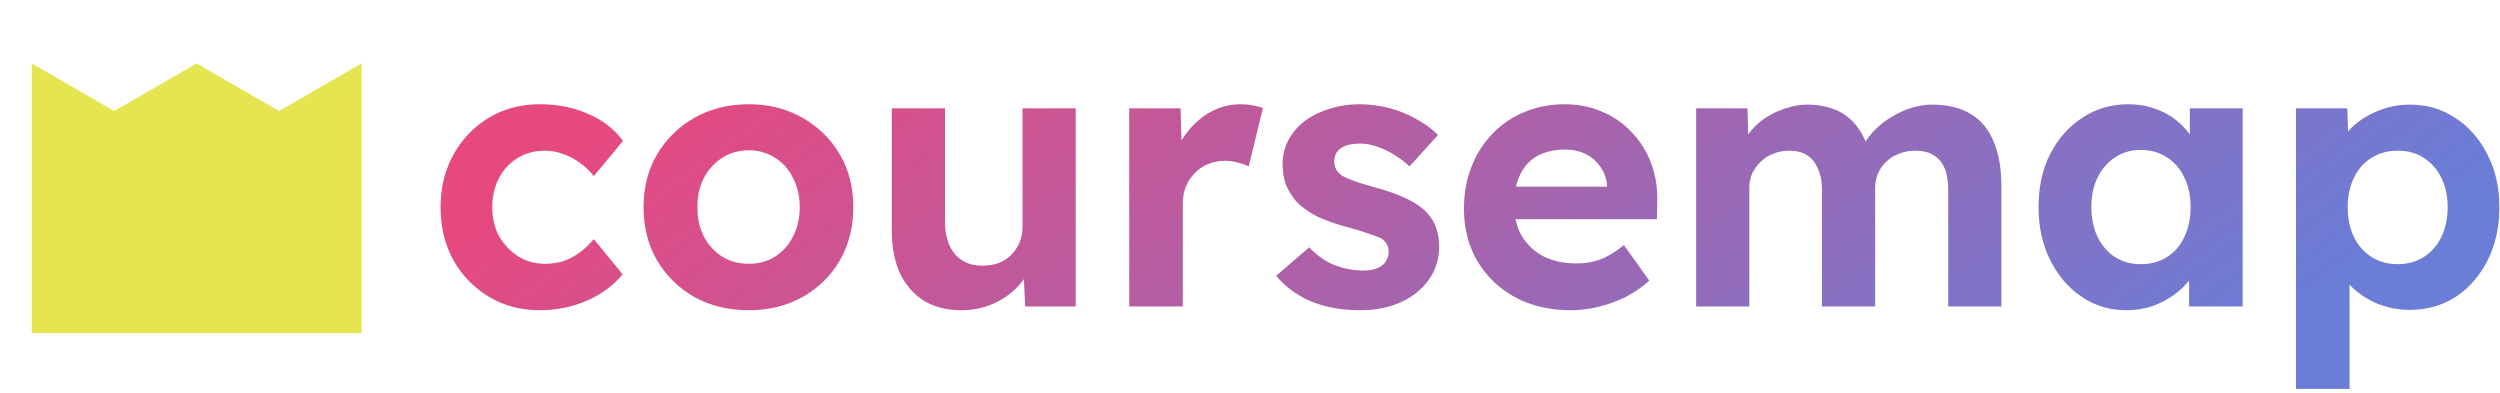 <svg width="267" height="42" viewBox="0 0 267 42" fill="none" xmlns="http://www.w3.org/2000/svg">
<path d="M3.387 35.565H38.613V6.774L29.806 11.855L21 6.774L12.194 11.855L3.387 6.774V35.565Z" fill="#E5E552"/>
<path d="M57.653 33.133C55.627 33.133 53.813 32.653 52.213 31.693C50.613 30.733 49.347 29.426 48.413 27.773C47.507 26.119 47.053 24.239 47.053 22.133C47.053 20.053 47.507 18.186 48.413 16.533C49.347 14.853 50.613 13.533 52.213 12.573C53.813 11.613 55.627 11.133 57.653 11.133C59.547 11.133 61.28 11.479 62.853 12.173C64.427 12.866 65.653 13.826 66.533 15.053L63.413 18.813C63.04 18.306 62.573 17.853 62.013 17.453C61.453 17.026 60.84 16.693 60.173 16.453C59.533 16.213 58.867 16.093 58.173 16.093C57.08 16.093 56.107 16.36 55.253 16.893C54.427 17.399 53.773 18.106 53.293 19.013C52.813 19.919 52.573 20.959 52.573 22.133C52.573 23.279 52.813 24.306 53.293 25.213C53.8 26.093 54.48 26.813 55.333 27.373C56.187 27.906 57.147 28.173 58.213 28.173C58.907 28.173 59.56 28.079 60.173 27.893C60.787 27.68 61.36 27.373 61.893 26.973C62.453 26.573 62.96 26.093 63.413 25.533L66.493 29.293C65.587 30.439 64.333 31.373 62.733 32.093C61.133 32.786 59.44 33.133 57.653 33.133ZM79.973 33.133C77.813 33.133 75.88 32.666 74.173 31.733C72.493 30.773 71.16 29.466 70.173 27.813C69.213 26.16 68.733 24.266 68.733 22.133C68.733 20 69.213 18.119 70.173 16.493C71.16 14.839 72.493 13.533 74.173 12.573C75.88 11.613 77.813 11.133 79.973 11.133C82.106 11.133 84.013 11.613 85.693 12.573C87.4 13.533 88.733 14.839 89.693 16.493C90.653 18.119 91.133 20 91.133 22.133C91.133 24.266 90.653 26.16 89.693 27.813C88.733 29.466 87.4 30.773 85.693 31.733C84.013 32.666 82.106 33.133 79.973 33.133ZM79.973 28.173C81.013 28.173 81.946 27.919 82.773 27.413C83.6 26.88 84.24 26.16 84.693 25.253C85.173 24.32 85.413 23.279 85.413 22.133C85.413 20.959 85.173 19.919 84.693 19.013C84.24 18.079 83.6 17.36 82.773 16.853C81.946 16.32 81.013 16.053 79.973 16.053C78.906 16.053 77.96 16.32 77.133 16.853C76.306 17.386 75.653 18.106 75.173 19.013C74.693 19.919 74.466 20.959 74.493 22.133C74.466 23.279 74.693 24.32 75.173 25.253C75.653 26.16 76.306 26.88 77.133 27.413C77.96 27.919 78.906 28.173 79.973 28.173ZM102.686 33.133C101.14 33.133 99.806 32.8 98.686 32.133C97.593 31.439 96.74 30.466 96.126 29.213C95.54 27.933 95.246 26.399 95.246 24.613V11.573H100.926V23.693C100.926 24.653 101.086 25.493 101.406 26.213C101.726 26.906 102.18 27.439 102.766 27.813C103.353 28.186 104.073 28.373 104.926 28.373C105.54 28.373 106.113 28.279 106.646 28.093C107.18 27.88 107.633 27.586 108.006 27.213C108.38 26.84 108.673 26.399 108.886 25.893C109.1 25.386 109.206 24.84 109.206 24.253V11.573H114.886V32.733H109.486L109.286 28.373L110.326 27.893C110.006 28.88 109.473 29.773 108.726 30.573C107.98 31.373 107.086 32 106.046 32.453C105.006 32.906 103.886 33.133 102.686 33.133ZM120.602 32.733V11.573H126.082L126.282 18.373L125.322 16.973C125.642 15.88 126.162 14.893 126.882 14.013C127.602 13.106 128.442 12.399 129.402 11.893C130.388 11.386 131.415 11.133 132.482 11.133C132.935 11.133 133.375 11.173 133.802 11.253C134.228 11.333 134.588 11.426 134.882 11.533L133.362 17.773C133.042 17.613 132.655 17.48 132.202 17.373C131.748 17.239 131.282 17.173 130.802 17.173C130.162 17.173 129.562 17.293 129.002 17.533C128.468 17.746 128.002 18.066 127.602 18.493C127.202 18.893 126.882 19.373 126.642 19.933C126.428 20.493 126.322 21.106 126.322 21.773V32.733H120.602ZM145.261 33.133C143.287 33.133 141.527 32.813 139.981 32.173C138.461 31.506 137.234 30.599 136.301 29.453L139.821 26.413C140.647 27.293 141.567 27.933 142.581 28.333C143.594 28.706 144.607 28.893 145.621 28.893C146.021 28.893 146.381 28.853 146.701 28.773C147.047 28.666 147.341 28.533 147.581 28.373C147.821 28.186 147.994 27.973 148.101 27.733C148.234 27.466 148.301 27.186 148.301 26.893C148.301 26.306 148.061 25.84 147.581 25.493C147.314 25.36 146.901 25.2 146.341 25.013C145.781 24.799 145.061 24.573 144.181 24.333C142.821 23.986 141.661 23.586 140.701 23.133C139.767 22.653 139.021 22.119 138.461 21.533C137.981 20.973 137.607 20.373 137.341 19.733C137.101 19.066 136.981 18.333 136.981 17.533C136.981 16.573 137.194 15.706 137.621 14.933C138.047 14.133 138.634 13.453 139.381 12.893C140.154 12.333 141.034 11.906 142.021 11.613C143.007 11.293 144.047 11.133 145.141 11.133C146.234 11.133 147.301 11.266 148.341 11.533C149.381 11.8 150.341 12.186 151.221 12.693C152.127 13.173 152.914 13.746 153.581 14.413L150.541 17.773C150.061 17.32 149.514 16.906 148.901 16.533C148.314 16.16 147.701 15.866 147.061 15.653C146.421 15.44 145.847 15.333 145.341 15.333C144.887 15.333 144.474 15.373 144.101 15.453C143.754 15.533 143.461 15.653 143.221 15.813C142.981 15.973 142.794 16.186 142.661 16.453C142.554 16.693 142.501 16.959 142.501 17.253C142.501 17.546 142.567 17.826 142.701 18.093C142.861 18.36 143.074 18.586 143.341 18.773C143.634 18.933 144.061 19.119 144.621 19.333C145.207 19.546 145.994 19.786 146.981 20.053C148.261 20.399 149.341 20.786 150.221 21.213C151.127 21.64 151.847 22.133 152.381 22.693C152.834 23.173 153.167 23.72 153.381 24.333C153.594 24.946 153.701 25.626 153.701 26.373C153.701 27.68 153.327 28.853 152.581 29.893C151.861 30.906 150.861 31.706 149.581 32.293C148.301 32.853 146.861 33.133 145.261 33.133ZM167.79 33.133C165.497 33.133 163.497 32.666 161.79 31.733C160.083 30.799 158.75 29.52 157.79 27.893C156.83 26.266 156.35 24.399 156.35 22.293C156.35 20.666 156.617 19.173 157.15 17.813C157.683 16.453 158.43 15.28 159.39 14.293C160.35 13.28 161.483 12.506 162.79 11.973C164.123 11.413 165.563 11.133 167.11 11.133C168.55 11.133 169.883 11.399 171.11 11.933C172.337 12.44 173.39 13.173 174.27 14.133C175.177 15.066 175.87 16.173 176.35 17.453C176.83 18.733 177.043 20.133 176.99 21.653L176.95 23.413H159.95L159.03 19.933H172.27L171.63 20.653V19.773C171.577 19.053 171.337 18.399 170.91 17.813C170.51 17.226 169.99 16.773 169.35 16.453C168.71 16.133 167.99 15.973 167.19 15.973C166.017 15.973 165.017 16.2 164.19 16.653C163.39 17.106 162.777 17.773 162.35 18.653C161.923 19.533 161.71 20.599 161.71 21.853C161.71 23.133 161.977 24.239 162.51 25.173C163.07 26.106 163.843 26.84 164.83 27.373C165.843 27.88 167.03 28.133 168.39 28.133C169.323 28.133 170.177 27.986 170.95 27.693C171.723 27.399 172.55 26.893 173.43 26.173L176.15 29.973C175.377 30.666 174.523 31.253 173.59 31.733C172.657 32.186 171.697 32.533 170.71 32.773C169.723 33.013 168.75 33.133 167.79 33.133ZM181.148 32.733V11.573H186.628L186.748 15.613L185.908 15.773C186.201 15.079 186.588 14.453 187.068 13.893C187.548 13.333 188.108 12.853 188.748 12.453C189.414 12.053 190.108 11.746 190.828 11.533C191.548 11.293 192.268 11.173 192.988 11.173C194.081 11.173 195.068 11.346 195.948 11.693C196.828 12.04 197.574 12.586 198.188 13.333C198.801 14.053 199.281 15.013 199.628 16.213L198.748 16.133L199.028 15.493C199.374 14.853 199.814 14.28 200.348 13.773C200.881 13.239 201.481 12.786 202.148 12.413C202.814 12.013 203.508 11.706 204.228 11.493C204.948 11.28 205.654 11.173 206.348 11.173C208.001 11.173 209.374 11.506 210.468 12.173C211.561 12.813 212.374 13.786 212.908 15.093C213.468 16.399 213.748 18 213.748 19.893V32.733H208.068V20.293C208.068 19.333 207.934 18.546 207.668 17.933C207.401 17.32 207.014 16.866 206.508 16.573C206.001 16.253 205.348 16.093 204.548 16.093C203.934 16.093 203.361 16.2 202.828 16.413C202.321 16.599 201.868 16.88 201.468 17.253C201.094 17.599 200.801 18.013 200.588 18.493C200.374 18.973 200.268 19.506 200.268 20.093V32.733H194.588V20.253C194.588 19.373 194.441 18.626 194.148 18.013C193.881 17.373 193.494 16.893 192.988 16.573C192.481 16.253 191.854 16.093 191.108 16.093C190.494 16.093 189.921 16.2 189.388 16.413C188.881 16.599 188.441 16.88 188.068 17.253C187.694 17.599 187.388 18.013 187.148 18.493C186.934 18.973 186.828 19.493 186.828 20.053V32.733H181.148ZM227.076 33.133C225.316 33.133 223.73 32.653 222.316 31.693C220.903 30.733 219.783 29.426 218.956 27.773C218.13 26.119 217.716 24.226 217.716 22.093C217.716 19.959 218.13 18.079 218.956 16.453C219.81 14.8 220.956 13.506 222.396 12.573C223.836 11.613 225.476 11.133 227.316 11.133C228.356 11.133 229.303 11.293 230.156 11.613C231.036 11.906 231.796 12.319 232.436 12.853C233.103 13.386 233.663 13.999 234.116 14.693C234.57 15.386 234.89 16.133 235.076 16.933L233.876 16.733V11.573H239.516V32.733H233.796V27.653L235.076 27.533C234.863 28.279 234.516 28.986 234.036 29.653C233.556 30.32 232.956 30.919 232.236 31.453C231.543 31.959 230.756 32.373 229.876 32.693C228.996 32.986 228.063 33.133 227.076 33.133ZM228.636 28.213C229.703 28.213 230.636 27.959 231.436 27.453C232.236 26.946 232.85 26.239 233.276 25.333C233.73 24.399 233.956 23.32 233.956 22.093C233.956 20.893 233.73 19.84 233.276 18.933C232.85 18.026 232.236 17.32 231.436 16.813C230.636 16.279 229.703 16.013 228.636 16.013C227.596 16.013 226.676 16.279 225.876 16.813C225.103 17.32 224.49 18.026 224.036 18.933C223.583 19.84 223.356 20.893 223.356 22.093C223.356 23.32 223.583 24.399 224.036 25.333C224.49 26.239 225.103 26.946 225.876 27.453C226.676 27.959 227.596 28.213 228.636 28.213ZM245.211 41.533V11.573H250.691L250.851 16.333L249.811 15.973C249.998 15.12 250.451 14.333 251.171 13.613C251.918 12.893 252.838 12.306 253.931 11.853C255.024 11.399 256.171 11.173 257.371 11.173C259.211 11.173 260.838 11.653 262.251 12.613C263.691 13.546 264.824 14.839 265.651 16.493C266.504 18.119 266.931 20 266.931 22.133C266.931 24.239 266.518 26.119 265.691 27.773C264.864 29.426 263.731 30.733 262.291 31.693C260.851 32.626 259.211 33.093 257.371 33.093C256.144 33.093 254.971 32.866 253.851 32.413C252.758 31.933 251.824 31.306 251.051 30.533C250.278 29.759 249.798 28.933 249.611 28.053L250.931 27.493V41.533H245.211ZM256.091 28.213C257.131 28.213 258.051 27.959 258.851 27.453C259.651 26.946 260.278 26.239 260.731 25.333C261.184 24.399 261.411 23.333 261.411 22.133C261.411 20.933 261.184 19.88 260.731 18.973C260.278 18.066 259.651 17.36 258.851 16.853C258.078 16.346 257.158 16.093 256.091 16.093C255.024 16.093 254.091 16.346 253.291 16.853C252.491 17.333 251.864 18.04 251.411 18.973C250.958 19.88 250.731 20.933 250.731 22.133C250.731 23.333 250.958 24.399 251.411 25.333C251.864 26.239 252.491 26.946 253.291 27.453C254.091 27.959 255.024 28.213 256.091 28.213Z" fill="url(#paint0_linear_10612_536)"/>
<defs>
<linearGradient id="paint0_linear_10612_536" x1="121" y1="-27.267" x2="193.5" y2="71.233" gradientUnits="userSpaceOnUse">
<stop stop-color="#E64980"/>
<stop offset="1" stop-color="#6A7DD7"/>
</linearGradient>
</defs>
</svg>
